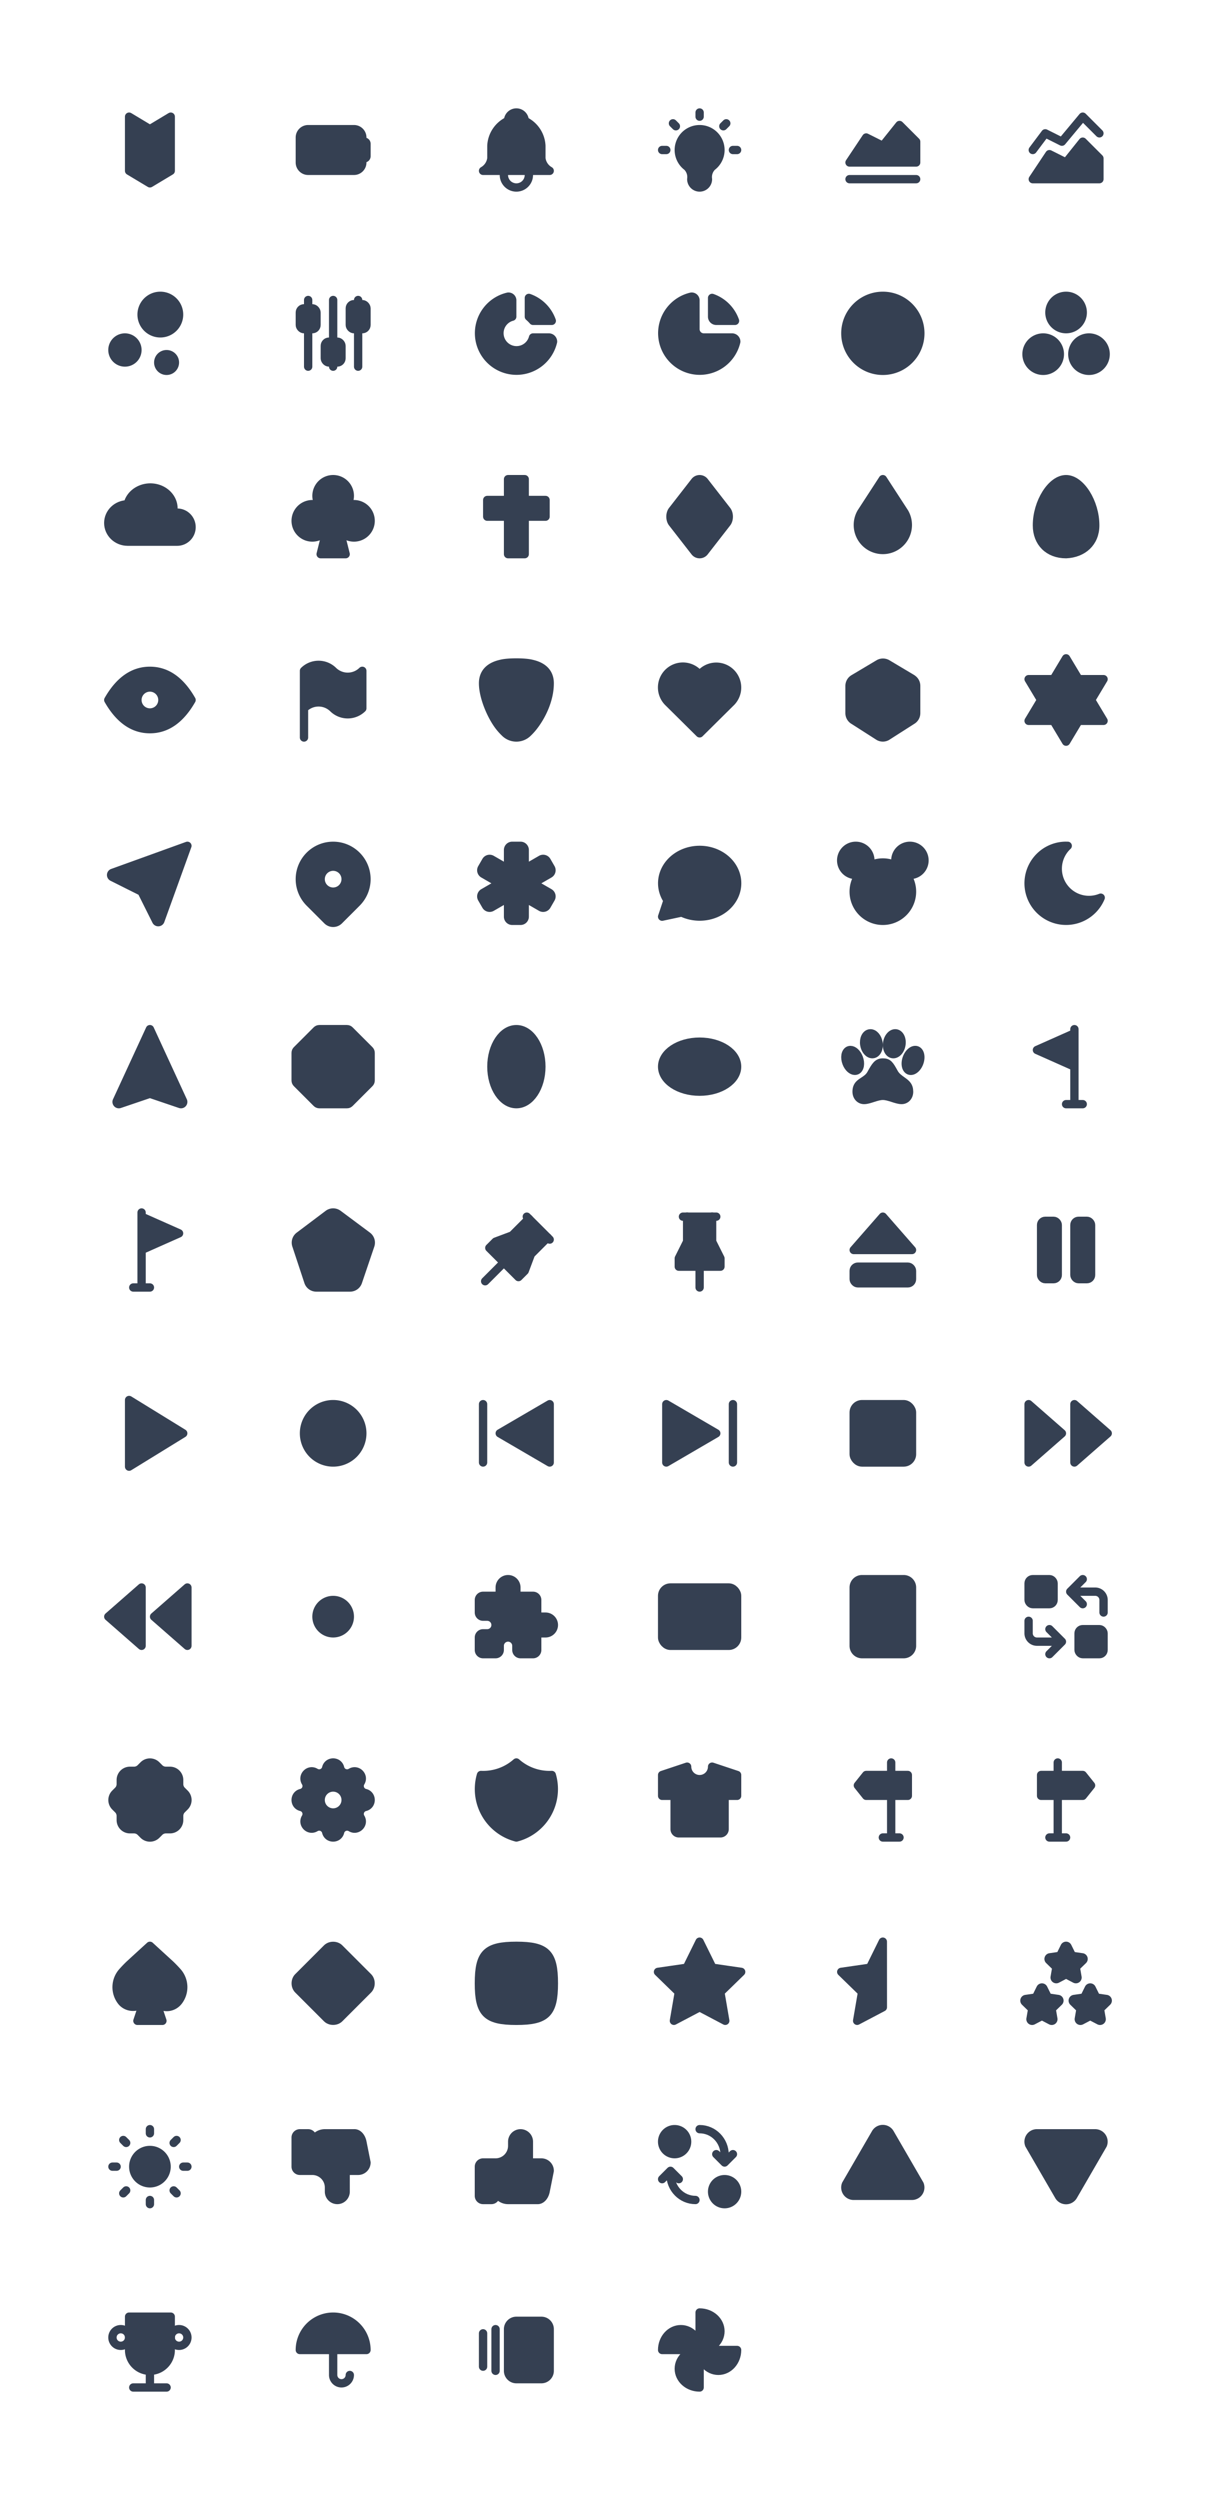 <svg xmlns="http://www.w3.org/2000/svg" xmlns:xlink="http://www.w3.org/1999/xlink" viewBox="0 0 292 600" width="292" height="600" style="color: #354052"><rect x="0" y="0" width="292" height="600" fill="#fff"></rect>
	<symbol id="badge-filled" class="icon icon-tabler icon-tabler-badge-filled" viewBox="0 0 24 24" stroke-width="2" stroke="currentColor" fill="none" stroke-linecap="round" stroke-linejoin="round"><path stroke="none" d="M0 0h24v24H0z" fill="none"/><path d="M17 17v-13l-5 3l-5 -3v13l5 3z" fill="currentColor" />
</symbol>
	<symbol id="battery-filled" class="icon icon-tabler icon-tabler-battery-filled" viewBox="0 0 24 24" stroke-width="2" stroke="currentColor" fill="none" stroke-linecap="round" stroke-linejoin="round"><path stroke="none" d="M0 0h24v24H0z" fill="none"/><path d="M6 7h11a2 2 0 0 1 2 2v.5a0.5 .5 0 0 0 .5 .5a0.5 .5 0 0 1 .5 .5v3a0.5 .5 0 0 1 -.5 .5a0.5 .5 0 0 0 -.5 .5v.5a2 2 0 0 1 -2 2h-11a2 2 0 0 1 -2 -2v-6a2 2 0 0 1 2 -2" fill="currentColor" />
</symbol>
	<symbol id="bell-filled" class="icon icon-tabler icon-tabler-bell-filled" viewBox="0 0 24 24" stroke-width="2" stroke="currentColor" fill="none" stroke-linecap="round" stroke-linejoin="round"><path stroke="none" d="M0 0h24v24H0z" fill="none"/><path d="M10 5a2 2 0 0 1 4 0a7 7 0 0 1 4 6v3a4 4 0 0 0 2 3h-16a4 4 0 0 0 2 -3v-3a7 7 0 0 1 4 -6" fill="currentColor" /><path d="M9 17v1a3 3 0 0 0 6 0v-1" />
</symbol>
	<symbol id="bulb-filled" class="icon icon-tabler icon-tabler-bulb-filled" viewBox="0 0 24 24" stroke-width="2" stroke="currentColor" fill="none" stroke-linecap="round" stroke-linejoin="round"><path stroke="none" d="M0 0h24v24H0z" fill="none"/><path d="M3 12h1m8 -9v1m8 8h1m-15.4 -6.4l.7 .7m12.1 -.7l-.7 .7m-3.405 10.7a3.5 3.5 0 0 0 -.295 2a2 2 0 1 1 -4 0a3.5 3.5 0 0 0 -.295 -2m2.295 -10a5 5 0 0 1 3 9a3.498 3.498 0 0 0 -.706 1h-4.588a3.498 3.498 0 0 0 -.706 -1a5 5 0 0 1 3 -9z" fill="currentColor" />
</symbol>
	<symbol id="chart-area-filled" class="icon icon-tabler icon-tabler-chart-area-filled" viewBox="0 0 24 24" stroke-width="2" stroke="currentColor" fill="none" stroke-linecap="round" stroke-linejoin="round"><path stroke="none" d="M0 0h24v24H0z" fill="none"/><path d="M4 19l16 0" /><polyline points="4 15 8 9 12 11 16 6 20 10 20 15 4 15" fill="currentColor" />
</symbol>
	<symbol id="chart-area-line-filled" class="icon icon-tabler icon-tabler-chart-area-line-filled" viewBox="0 0 24 24" stroke-width="2" stroke="currentColor" fill="none" stroke-linecap="round" stroke-linejoin="round"><path stroke="none" d="M0 0h24v24H0z" fill="none"/><polyline points="4 19 8 13 12 15 16 10 20 14 20 19 4 19" fill="currentColor" /><path d="M4 12l3 -4l4 2l5 -6l4 4" />
</symbol>
	<symbol id="chart-bubble-filled" class="icon icon-tabler icon-tabler-chart-bubble-filled" viewBox="0 0 24 24" stroke-width="2" stroke="currentColor" fill="none" stroke-linecap="round" stroke-linejoin="round"><path stroke="none" d="M0 0h24v24H0z" fill="none"/><path d="M6 16m-3 0a3 3 0 1 0 6 0a3 3 0 1 0 -6 0m13 3m-2 0a2 2 0 1 0 4 0a2 2 0 1 0 -4 0m.5 -11.5m-4.5 0a4.5 4.5 0 1 0 9 0a4.5 4.5 0 1 0 -9 0" fill="currentColor" />
</symbol>
	<symbol id="chart-candle-filled" class="icon icon-tabler icon-tabler-chart-candle-filled" viewBox="0 0 24 24" stroke-width="2" stroke="currentColor" fill="none" stroke-linecap="round" stroke-linejoin="round"><path stroke="none" d="M0 0h24v24H0z" fill="none"/><rect x="4" y="6" width="4" height="5" rx="1" fill="currentColor" /><path d="M6 4l0 2m0 5l0 9" /><rect x="10" y="14" width="4" height="5" rx="1" fill="currentColor" /><path d="M12 4l0 10m0 5l0 1" /><rect x="16" y="5" width="4" height="6" rx="1" fill="currentColor" /><path d="M18 4l0 1m0 6l0 9" />
</symbol>
	<symbol id="chart-donut-filled" class="icon icon-tabler icon-tabler-chart-donut-filled" viewBox="0 0 24 24" stroke-width="2" stroke="currentColor" fill="none" stroke-linecap="round" stroke-linejoin="round"><path stroke="none" d="M0 0h24v24H0z" fill="none"/><path d="M10 3.2a9 9 0 1 0 10.8 10.8a1 1 0 0 0 -1 -1h-3.8a4.1 4.1 0 1 1 -5 -5v-4a0.9 .9 0 0 0 -1 -.8" fill="currentColor" /><path d="M15 3.5a9 9 0 0 1 5.5 5.5h-4.5a9 9 0 0 0 -1 -1v-4.5" fill="currentColor" />
</symbol>
	<symbol id="chart-pie-filled" class="icon icon-tabler icon-tabler-chart-pie-filled" viewBox="0 0 24 24" stroke-width="2" stroke="currentColor" fill="none" stroke-linecap="round" stroke-linejoin="round"><path stroke="none" d="M0 0h24v24H0z" fill="none"/><path d="M10 3.2a9 9 0 1 0 10.8 10.8a1 1 0 0 0 -1 -1h-6.8a2 2 0 0 1 -2 -2v-7a0.9 .9 0 0 0 -1 -.8" fill="currentColor" /><path d="M15 3.5a9 9 0 0 1 5.5 5.5h-4.5a1 1 0 0 1 -1 -1v-4.5" fill="currentColor" />
</symbol>
	<symbol id="circle-filled" class="icon icon-tabler icon-tabler-circle-filled" viewBox="0 0 24 24" stroke-width="2" stroke="currentColor" fill="none" stroke-linecap="round" stroke-linejoin="round"><path stroke="none" d="M0 0h24v24H0z" fill="none"/><path d="M12 12m-9 0a9 9 0 1 0 18 0a9 9 0 1 0 -18 0" fill="currentColor" />
</symbol>
	<symbol id="circles-filled" class="icon icon-tabler icon-tabler-circles-filled" viewBox="0 0 24 24" stroke-width="2" stroke="currentColor" fill="none" stroke-linecap="round" stroke-linejoin="round"><path stroke="none" d="M0 0h24v24H0z" fill="none"/><path d="M12 7m-4 0a4 4 0 1 0 8 0a4 4 0 1 0 -8 0m-1.5 10m-4 0a4 4 0 1 0 8 0a4 4 0 1 0 -8 0m15 0m-4 0a4 4 0 1 0 8 0a4 4 0 1 0 -8 0" fill="currentColor" />
</symbol>
	<symbol id="cloud-filled" class="icon icon-tabler icon-tabler-cloud-filled" viewBox="0 0 24 24" stroke-width="2" stroke="currentColor" fill="none" stroke-linecap="round" stroke-linejoin="round"><path stroke="none" d="M0 0h24v24H0z" fill="none"/><path d="M6.657 18c-2.572 0 -4.657 -2.007 -4.657 -4.483c0 -2.475 2.085 -4.482 4.657 -4.482c.393 -1.762 1.794 -3.2 3.675 -3.773c1.88 -.572 3.956 -.193 5.444 1c1.488 1.19 2.162 3.007 1.77 4.769h.99c1.913 0 3.464 1.56 3.464 3.486c0 1.927 -1.551 3.487 -3.465 3.487h-11.878" fill="currentColor" />
</symbol>
	<symbol id="clubs-filled" class="icon icon-tabler icon-tabler-clubs-filled" viewBox="0 0 24 24" stroke-width="2" stroke="currentColor" fill="none" stroke-linecap="round" stroke-linejoin="round"><path stroke="none" d="M0 0h24v24H0z" fill="none"/><path d="M12 3a4 4 0 0 1 3.164 6.447a4 4 0 1 1 -1.164 6.198v1.355l1 4h-6l1 -4l0 -1.355a4 4 0 1 1 -1.164 -6.199a4 4 0 0 1 3.163 -6.446z" fill="currentColor" />
</symbol>
	<symbol id="cross-filled" class="icon icon-tabler icon-tabler-cross-filled" viewBox="0 0 24 24" stroke-width="2" stroke="currentColor" fill="none" stroke-linecap="round" stroke-linejoin="round"><path stroke="none" d="M0 0h24v24H0z" fill="none"/><path d="M10 21h4v-9h5v-4h-5v-5h-4v5h-5v4h5z" fill="currentColor" />
</symbol>
	<symbol id="diamonds-filled" class="icon icon-tabler icon-tabler-diamonds-filled" viewBox="0 0 24 24" stroke-width="2" stroke="currentColor" fill="none" stroke-linecap="round" stroke-linejoin="round"><path stroke="none" d="M0 0h24v24H0z" fill="none"/><path d="M10.831 20.413l-5.375 -6.91c-.608 -.783 -.608 -2.223 0 -3l5.375 -6.911a1.457 1.457 0 0 1 2.338 0l5.375 6.91c.608 .783 .608 2.223 0 3l-5.375 6.911a1.457 1.457 0 0 1 -2.338 0z" fill="currentColor" />
</symbol>
	<symbol id="droplet-filled" class="icon icon-tabler icon-tabler-droplet-filled" viewBox="0 0 24 24" stroke-width="2" stroke="currentColor" fill="none" stroke-linecap="round" stroke-linejoin="round"><path stroke="none" d="M0 0h24v24H0z" fill="none"/><path d="M6.8 11a6 6 0 1 0 10.396 0l-5.197 -8l-5.2 8z" fill="currentColor" />
</symbol>
	<symbol id="egg-filled" class="icon icon-tabler icon-tabler-egg-filled" viewBox="0 0 24 24" stroke-width="2" stroke="currentColor" fill="none" stroke-linecap="round" stroke-linejoin="round"><path stroke="none" d="M0 0h24v24H0z" fill="none"/><path d="M19 14.083c0 4.154 -2.966 6.74 -7 6.917c-4.2 0 -7 -2.763 -7 -6.917c0 -5.538 3.5 -11.09 7 -11.083c3.5 .007 7 5.545 7 11.083z" fill="currentColor" />
</symbol>
	<symbol id="eye-filled" class="icon icon-tabler icon-tabler-eye-filled" viewBox="0 0 24 24" stroke-width="2" stroke="currentColor" fill="none" stroke-linecap="round" stroke-linejoin="round"><path stroke="none" d="M0 0h24v24H0z" fill="none"/><path d="M22 12c-2.667 4.667 -6 7 -10 7s-7.333 -2.333 -10 -7c2.667 -4.667 6 -7 10 -7s7.333 2.333 10 7m-13 0a3 3 0 0 0 6 0a3 3 0 0 0 -6 0" fill="currentColor" />
</symbol>
	<symbol id="flag-filled" class="icon icon-tabler icon-tabler-flag-filled" viewBox="0 0 24 24" stroke-width="2" stroke="currentColor" fill="none" stroke-linecap="round" stroke-linejoin="round"><path stroke="none" d="M0 0h24v24H0z" fill="none"/><path d="M5 21v-16a5 5 0 0 1 7 0a5 5 0 0 0 7 0v9a5 5 0 0 1 -7 0a5 5 0 0 0 -7 0" fill="currentColor" />
</symbol>
	<symbol id="guitar-pick-filled" class="icon icon-tabler icon-tabler-guitar-pick-filled" viewBox="0 0 24 24" stroke-width="2" stroke="currentColor" fill="none" stroke-linecap="round" stroke-linejoin="round"><path stroke="none" d="M0 0h24v24H0z" fill="none"/><path d="M16 18.5c2 -2.5 4 -6.5 4 -10.5c0 -2.946 -2.084 -4.157 -4.204 -4.654c-.864 -.23 -2.13 -.346 -3.796 -.346c-1.667 0 -2.932 .115 -3.796 .346c-2.12 .497 -4.204 1.708 -4.204 4.654c0 3.312 2 8 4 10.5c.297 .37 .618 .731 .963 1.081l.354 .347a3.9 3.9 0 0 0 5.364 0a14.05 14.05 0 0 0 1.319 -1.428z" fill="currentColor" />
</symbol>
	<symbol id="heart-filled" class="icon icon-tabler icon-tabler-heart-filled" viewBox="0 0 24 24" stroke-width="2" stroke="currentColor" fill="none" stroke-linecap="round" stroke-linejoin="round"><path stroke="none" d="M0 0h24v24H0z" fill="none"/><path d="M19.5 12.572l-7.5 7.428l-7.5 -7.428a5 5 0 1 1 7.5 -6.566a5 5 0 1 1 7.5 6.572" fill="currentColor" />
</symbol>
	<symbol id="hexagon-filled" class="icon icon-tabler icon-tabler-hexagon-filled" viewBox="0 0 24 24" stroke-width="2" stroke="currentColor" fill="none" stroke-linecap="round" stroke-linejoin="round"><path stroke="none" d="M0 0h24v24H0z" fill="none"/><path d="M19 6.873a2 2 0 0 1 1 1.747v6.536a2 2 0 0 1 -1.029 1.748l-6 3.833a2 2 0 0 1 -1.942 0l-6 -3.833a2 2 0 0 1 -1.029 -1.747v-6.537a2 2 0 0 1 1.029 -1.748l6 -3.572a2.056 2.056 0 0 1 2 0l6 3.573h-.029z" fill="currentColor" />
</symbol>
	<symbol id="jewish-star-filled" class="icon icon-tabler icon-tabler-jewish-star-filled" viewBox="0 0 24 24" stroke-width="2" stroke="currentColor" fill="none" stroke-linecap="round" stroke-linejoin="round"><path stroke="none" d="M0 0h24v24H0z" fill="none"/><path d="M12 2l3 5h6l-3 5l3 5h-6l-3 5l-3 -5h-6l3 -5l-3 -5h6z" fill="currentColor" />
</symbol>
	<symbol id="location-filled" class="icon icon-tabler icon-tabler-location-filled" viewBox="0 0 24 24" stroke-width="2" stroke="currentColor" fill="none" stroke-linecap="round" stroke-linejoin="round"><path stroke="none" d="M0 0h24v24H0z" fill="none"/><path d="M21 3l-6.5 18a0.55 .55 0 0 1 -1 0l-3.5 -7l-7 -3.5a0.55 .55 0 0 1 0 -1l18 -6.5" fill="currentColor" />
</symbol>
	<symbol id="map-pin-filled" class="icon icon-tabler icon-tabler-map-pin-filled" viewBox="0 0 24 24" stroke-width="2" stroke="currentColor" fill="none" stroke-linecap="round" stroke-linejoin="round"><path stroke="none" d="M0 0h24v24H0z" fill="none"/><path d="M17.657 16.657l-4.243 4.243a2 2 0 0 1 -2.827 0l-4.244 -4.243a8 8 0 1 1 11.314 0m-8.657 -5.657a3 3 0 0 0 6 0a3 3 0 0 0 -6 0" fill="currentColor" />
</symbol>
	<symbol id="medical-cross-filled" class="icon icon-tabler icon-tabler-medical-cross-filled" viewBox="0 0 24 24" stroke-width="2" stroke="currentColor" fill="none" stroke-linecap="round" stroke-linejoin="round"><path stroke="none" d="M0 0h24v24H0z" fill="none"/><path d="M13 3a1 1 0 0 1 1 1v4.535l3.928 -2.267a1 1 0 0 1 1.366 .366l1 1.732a1 1 0 0 1 -.366 1.366l-3.927 2.268l3.927 2.269a1 1 0 0 1 .366 1.366l-1 1.732a1 1 0 0 1 -1.366 .366l-3.928 -2.269v4.536a1 1 0 0 1 -1 1h-2a1 1 0 0 1 -1 -1v-4.536l-3.928 2.268a1 1 0 0 1 -1.366 -.366l-1 -1.732a1 1 0 0 1 .366 -1.366l3.927 -2.268l-3.927 -2.268a1 1 0 0 1 -.366 -1.366l1 -1.732a1 1 0 0 1 1.366 -.366l3.928 2.267v-4.535a1 1 0 0 1 1 -1h2z" fill="currentColor" />
</symbol>
	<symbol id="message-circle-2-filled" class="icon icon-tabler icon-tabler-message-circle-2-filled" viewBox="0 0 24 24" stroke-width="2" stroke="currentColor" fill="none" stroke-linecap="round" stroke-linejoin="round"><path stroke="none" d="M0 0h24v24H0z" fill="none"/><path d="M3 20l1.3 -3.9a9 8 0 1 1 3.4 2.9l-4.7 1" fill="currentColor" />
</symbol>
	<symbol id="mickey-filled" class="icon icon-tabler icon-tabler-mickey-filled" viewBox="0 0 24 24" stroke-width="2" stroke="currentColor" fill="none" stroke-linecap="round" stroke-linejoin="round"><path stroke="none" d="M0 0h24v24H0z" fill="none"/><path d="M5.5 3a3.5 3.5 0 0 1 3.25 4.8a7.017 7.017 0 0 0 -2.424 2.1a3.5 3.5 0 1 1 -.826 -6.9zm13 0a3.5 3.5 0 1 1 -.826 6.902a7.013 7.013 0 0 0 -2.424 -2.103a3.5 3.5 0 0 1 3.25 -4.799zm-6.5 11m-7 0a7 7 0 1 0 14 0a7 7 0 1 0 -14 0" fill="currentColor" />
</symbol>
	<symbol id="moon-filled" class="icon icon-tabler icon-tabler-moon-filled" viewBox="0 0 24 24" stroke-width="2" stroke="currentColor" fill="none" stroke-linecap="round" stroke-linejoin="round"><path stroke="none" d="M0 0h24v24H0z" fill="none"/><path d="M12 3c.132 0 .263 0 .393 0a7.5 7.5 0 0 0 7.92 12.446a9 9 0 1 1 -8.313 -12.454z" fill="currentColor" />
</symbol>
	<symbol id="navigation-filled" class="icon icon-tabler icon-tabler-navigation-filled" viewBox="0 0 24 24" stroke-width="2" stroke="currentColor" fill="none" stroke-linecap="round" stroke-linejoin="round"><path stroke="none" d="M0 0h24v24H0z" fill="none"/><path d="M12 18.5l7.265 2.463a0.535 .535 0 0 0 .57 -.116a0.548 .548 0 0 0 .134 -.572l-7.969 -17.275l-7.97 17.275a0.547 .547 0 0 0 .135 .572a0.535 .535 0 0 0 .57 .116l7.265 -2.463" fill="currentColor" />
</symbol>
	<symbol id="octagon-filled" class="icon icon-tabler icon-tabler-octagon-filled" viewBox="0 0 24 24" stroke-width="2" stroke="currentColor" fill="none" stroke-linecap="round" stroke-linejoin="round"><path stroke="none" d="M0 0h24v24H0z" fill="none"/><path d="M8.7 3h6.6c.3 0 .5 .1 .7 .3l4.7 4.7c.2 .2 .3 .4 .3 .7v6.6c0 .3 -.1 .5 -.3 .7l-4.7 4.7c-.2 .2 -.4 .3 -.7 .3h-6.6c-.3 0 -.5 -.1 -.7 -.3l-4.7 -4.7c-.2 -.2 -.3 -.4 -.3 -.7v-6.6c0 -.3 .1 -.5 .3 -.7l4.7 -4.7c.2 -.2 .4 -.3 .7 -.3z" fill="currentColor" />
</symbol>
	<symbol id="oval-filled" class="icon icon-tabler icon-tabler-oval-filled" viewBox="0 0 24 24" stroke-width="2" stroke="currentColor" fill="none" stroke-linecap="round" stroke-linejoin="round"><path stroke="none" d="M0 0h24v24H0z" fill="none"/><ellipse cx="12" cy="12" rx="6" ry="9" fill="currentColor" />
</symbol>
	<symbol id="oval-vertical-filled" class="icon icon-tabler icon-tabler-oval-vertical-filled" viewBox="0 0 24 24" stroke-width="2" stroke="currentColor" fill="none" stroke-linecap="round" stroke-linejoin="round"><path stroke="none" d="M0 0h24v24H0z" fill="none"/><path d="M3 12c0 -3.314 4.03 -6 9 -6s9 2.686 9 6s-4.03 6 -9 6s-9 -2.686 -9 -6z" fill="currentColor" />
</symbol>
	<symbol id="paw-filled" class="icon icon-tabler icon-tabler-paw-filled" viewBox="0 0 24 24" stroke-width="2" stroke="currentColor" fill="none" stroke-linecap="round" stroke-linejoin="round"><path stroke="none" d="M0 0h24v24H0z" fill="none"/><path d="M14.7 13.5c-1.1 -2 -1.441 -2.5 -2.7 -2.5c-1.259 0 -1.736 .755 -2.836 2.747c-.942 1.703 -2.846 1.845 -3.321 3.291c-.097 .265 -.145 .677 -.143 .962c0 1.176 .787 2 1.8 2c1.259 0 3 -1 4.5 -1s3.241 1 4.5 1c1.013 0 1.8 -.823 1.8 -2c0 -.285 -.049 -.697 -.146 -.962c-.475 -1.451 -2.512 -1.835 -3.454 -3.538z" fill="currentColor" /><path d="M20.188 8.082a1.039 1.039 0 0 0 -.406 -.082h-.015c-.735 .012 -1.56 .75 -1.993 1.866c-.519 1.335 -.28 2.7 .538 3.052c.129 .055 .267 .082 .406 .082c.739 0 1.575 -.742 2.011 -1.866c.516 -1.335 .273 -2.7 -.54 -3.052z" fill="currentColor" /><path d="M9.474 9c.055 0 .109 0 .163 -.011c.944 -.128 1.533 -1.346 1.32 -2.722c-.203 -1.297 -1.047 -2.267 -1.932 -2.267c-.055 0 -.109 0 -.163 .011c-.944 .128 -1.533 1.346 -1.32 2.722c.204 1.293 1.048 2.267 1.933 2.267z" fill="currentColor" /><path d="M16.456 6.733c.214 -1.376 -.375 -2.594 -1.32 -2.722a1.164 1.164 0 0 0 -.162 -.011c-.885 0 -1.728 .97 -1.93 2.267c-.214 1.376 .375 2.594 1.32 2.722c.054 .007 .108 .011 .162 .011c.885 0 1.73 -.974 1.93 -2.267z" fill="currentColor" /><path d="M5.69 12.918c.816 -.352 1.054 -1.719 .536 -3.052c-.436 -1.124 -1.271 -1.866 -2.009 -1.866c-.14 0 -.277 .027 -.407 .082c-.816 .352 -1.054 1.719 -.536 3.052c.436 1.124 1.271 1.866 2.009 1.866c.14 0 .277 -.027 .407 -.082z" fill="currentColor" />
</symbol>
	<symbol id="pennant-2-filled" class="icon icon-tabler icon-tabler-pennant-2-filled" viewBox="0 0 24 24" stroke-width="2" stroke="currentColor" fill="none" stroke-linecap="round" stroke-linejoin="round"><path stroke="none" d="M0 0h24v24H0z" fill="none"/><path d="M16 21h-4m2 0v-18m0 1l-9 4l9 4" fill="currentColor" />
</symbol>
	<symbol id="pennant-filled" class="icon icon-tabler icon-tabler-pennant-filled" viewBox="0 0 24 24" stroke-width="2" stroke="currentColor" fill="none" stroke-linecap="round" stroke-linejoin="round"><path stroke="none" d="M0 0h24v24H0z" fill="none"/><path d="M8 21l4 0m-2 0l0 -18m0 1l9 4l-9 4" fill="currentColor" />
</symbol>
	<symbol id="pentagon-filled" class="icon icon-tabler icon-tabler-pentagon-filled" viewBox="0 0 24 24" stroke-width="2" stroke="currentColor" fill="none" stroke-linecap="round" stroke-linejoin="round"><path stroke="none" d="M0 0h24v24H0z" fill="none"/><path d="M13.2 3.394l7.033 5.237a2 2 0 0 1 .7 2.247l-2.973 8.764a2 2 0 0 1 -1.894 1.358h-8.12a2 2 0 0 1 -1.9 -1.373l-2.896 -8.765a2 2 0 0 1 .696 -2.225l6.958 -5.237a2 2 0 0 1 2.397 0h0z" fill="currentColor" />
</symbol>
	<symbol id="pin-filled" class="icon icon-tabler icon-tabler-pin-filled" viewBox="0 0 24 24" stroke-width="2" stroke="currentColor" fill="none" stroke-linecap="round" stroke-linejoin="round"><path stroke="none" d="M0 0h24v24H0z" fill="none"/><path d="M15 4.5l-4 4l-4 1.5l-1.5 1.5l7 7l1.5 -1.5l1.5 -4l4 -4" fill="currentColor" /><path d="M9 15l-4.5 4.5m10 -15.5l5.5 5.5" />
</symbol>
	<symbol id="pinned-filled" class="icon icon-tabler icon-tabler-pinned-filled" viewBox="0 0 24 24" stroke-width="2" stroke="currentColor" fill="none" stroke-linecap="round" stroke-linejoin="round"><path stroke="none" d="M0 0h24v24H0z" fill="none"/><path d="M9 4v6l-2 4v2h10v-2l-2 -4v-6" fill="currentColor" /><path d="M12 16l0 5m-4 -17l8 0" />
</symbol>
	<symbol id="player-eject-filled" class="icon icon-tabler icon-tabler-player-eject-filled" viewBox="0 0 24 24" stroke-width="2" stroke="currentColor" fill="none" stroke-linecap="round" stroke-linejoin="round"><path stroke="none" d="M0 0h24v24H0z" fill="none"/><path d="M5 12h14l-7 -8z" fill="currentColor" /><rect x="5" y="16" width="14" height="4" rx="1" fill="currentColor" />
</symbol>
	<symbol id="player-pause-filled" class="icon icon-tabler icon-tabler-player-pause-filled" viewBox="0 0 24 24" stroke-width="2" stroke="currentColor" fill="none" stroke-linecap="round" stroke-linejoin="round"><path stroke="none" d="M0 0h24v24H0z" fill="none"/><rect x="6" y="5" width="4" height="14" rx="1" fill="currentColor" /><rect x="14" y="5" width="4" height="14" rx="1" fill="currentColor" />
</symbol>
	<symbol id="player-play-filled" class="icon icon-tabler icon-tabler-player-play-filled" viewBox="0 0 24 24" stroke-width="2" stroke="currentColor" fill="none" stroke-linecap="round" stroke-linejoin="round"><path stroke="none" d="M0 0h24v24H0z" fill="none"/><path d="M7 4v16l13 -8z" fill="currentColor" />
</symbol>
	<symbol id="player-record-filled" class="icon icon-tabler icon-tabler-player-record-filled" viewBox="0 0 24 24" stroke-width="2" stroke="currentColor" fill="none" stroke-linecap="round" stroke-linejoin="round"><path stroke="none" d="M0 0h24v24H0z" fill="none"/><path d="M12 12m-7 0a7 7 0 1 0 14 0a7 7 0 1 0 -14 0" fill="currentColor" />
</symbol>
	<symbol id="player-skip-back-filled" class="icon icon-tabler icon-tabler-player-skip-back-filled" viewBox="0 0 24 24" stroke-width="2" stroke="currentColor" fill="none" stroke-linecap="round" stroke-linejoin="round"><path stroke="none" d="M0 0h24v24H0z" fill="none"/><path d="M20 5v14l-12 -7z" fill="currentColor" /><path d="M4 5l0 14" />
</symbol>
	<symbol id="player-skip-forward-filled" class="icon icon-tabler icon-tabler-player-skip-forward-filled" viewBox="0 0 24 24" stroke-width="2" stroke="currentColor" fill="none" stroke-linecap="round" stroke-linejoin="round"><path stroke="none" d="M0 0h24v24H0z" fill="none"/><path d="M4 5v14l12 -7z" fill="currentColor" /><path d="M20 5l0 14" />
</symbol>
	<symbol id="player-stop-filled" class="icon icon-tabler icon-tabler-player-stop-filled" viewBox="0 0 24 24" stroke-width="2" stroke="currentColor" fill="none" stroke-linecap="round" stroke-linejoin="round"><path stroke="none" d="M0 0h24v24H0z" fill="none"/><rect x="5" y="5" width="14" height="14" rx="2" fill="currentColor" />
</symbol>
	<symbol id="player-track-next-filled" class="icon icon-tabler icon-tabler-player-track-next-filled" viewBox="0 0 24 24" stroke-width="2" stroke="currentColor" fill="none" stroke-linecap="round" stroke-linejoin="round"><path stroke="none" d="M0 0h24v24H0z" fill="none"/><path d="M3 5v14l8 -7z" fill="currentColor" /><path d="M14 5v14l8 -7z" fill="currentColor" />
</symbol>
	<symbol id="player-track-prev-filled" class="icon icon-tabler icon-tabler-player-track-prev-filled" viewBox="0 0 24 24" stroke-width="2" stroke="currentColor" fill="none" stroke-linecap="round" stroke-linejoin="round"><path stroke="none" d="M0 0h24v24H0z" fill="none"/><path d="M21 5v14l-8 -7z" fill="currentColor" /><path d="M10 5v14l-8 -7z" fill="currentColor" />
</symbol>
	<symbol id="point-filled" class="icon icon-tabler icon-tabler-point-filled" viewBox="0 0 24 24" stroke-width="2" stroke="currentColor" fill="none" stroke-linecap="round" stroke-linejoin="round"><path stroke="none" d="M0 0h24v24H0z" fill="none"/><path d="M12 12m-4 0a4 4 0 1 0 8 0a4 4 0 1 0 -8 0" fill="currentColor" />
</symbol>
	<symbol id="puzzle-filled" class="icon icon-tabler icon-tabler-puzzle-filled" viewBox="0 0 24 24" stroke-width="2" stroke="currentColor" fill="none" stroke-linecap="round" stroke-linejoin="round"><path stroke="none" d="M0 0h24v24H0z" fill="none"/><path d="M4 7h3a1 1 0 0 0 1 -1v-1a2 2 0 1 1 4 0v1a1 1 0 0 0 1 1h3a1 1 0 0 1 1 1v3a1 1 0 0 0 1 1h1a2 2 0 1 1 0 4h-1a1 1 0 0 0 -1 1v3a1 1 0 0 1 -1 1h-3a1 1 0 0 1 -1 -1v-1a2 2 0 1 0 -4 0v1a1 1 0 0 1 -1 1h-3a1 1 0 0 1 -1 -1v-3a1 1 0 0 1 1 -1h1a2 2 0 1 0 0 -4h-1a1 1 0 0 1 -1 -1v-3a1 1 0 0 1 1 -1" fill="currentColor" />
</symbol>
	<symbol id="rectangle-filled" class="icon icon-tabler icon-tabler-rectangle-filled" viewBox="0 0 24 24" stroke-width="2" stroke="currentColor" fill="none" stroke-linecap="round" stroke-linejoin="round"><path stroke="none" d="M0 0h24v24H0z" fill="none"/><rect x="3" y="5" width="18" height="14" rx="2" fill="currentColor" />
</symbol>
	<symbol id="rectangle-vertical-filled" class="icon icon-tabler icon-tabler-rectangle-vertical-filled" viewBox="0 0 24 24" stroke-width="2" stroke="currentColor" fill="none" stroke-linecap="round" stroke-linejoin="round"><path stroke="none" d="M0 0h24v24H0z" fill="none"/><path d="M5 3m0 2a2 2 0 0 1 2 -2h10a2 2 0 0 1 2 2v14a2 2 0 0 1 -2 2h-10a2 2 0 0 1 -2 -2z" fill="currentColor" />
</symbol>
	<symbol id="replace-filled" class="icon icon-tabler icon-tabler-replace-filled" viewBox="0 0 24 24" stroke-width="2" stroke="currentColor" fill="none" stroke-linecap="round" stroke-linejoin="round"><path stroke="none" d="M0 0h24v24H0z" fill="none"/><rect x="3" y="3" width="6" height="6" rx="1" fill="currentColor" /><rect x="15" y="15" width="6" height="6" rx="1" fill="currentColor" /><path d="M21 11v-3a2 2 0 0 0 -2 -2h-6l3 3m0 -6l-3 3m-10 7v3a2 2 0 0 0 2 2h6l-3 -3m0 6l3 -3" />
</symbol>
	<symbol id="rosette-filled" class="icon icon-tabler icon-tabler-rosette-filled" viewBox="0 0 24 24" stroke-width="2" stroke="currentColor" fill="none" stroke-linecap="round" stroke-linejoin="round"><path stroke="none" d="M0 0h24v24H0z" fill="none"/><path d="M5 7.2a2.2 2.2 0 0 1 2.2 -2.2h1a2.2 2.2 0 0 0 1.55 -.64l.7 -.7a2.2 2.2 0 0 1 3.12 0l.7 .7c.412 .41 .97 .64 1.55 .64h1a2.2 2.2 0 0 1 2.2 2.2v1c0 .58 .23 1.138 .64 1.55l.7 .7a2.2 2.2 0 0 1 0 3.12l-.7 .7a2.2 2.2 0 0 0 -.64 1.55v1a2.2 2.2 0 0 1 -2.2 2.2h-1a2.2 2.2 0 0 0 -1.55 .64l-.7 .7a2.2 2.2 0 0 1 -3.12 0l-.7 -.7a2.2 2.2 0 0 0 -1.55 -.64h-1a2.2 2.2 0 0 1 -2.2 -2.2v-1a2.2 2.2 0 0 0 -.64 -1.55l-.7 -.7a2.2 2.2 0 0 1 0 -3.12l.7 -.7a2.2 2.2 0 0 0 .64 -1.55v-1" fill="currentColor" />
</symbol>
	<symbol id="settings-filled" class="icon icon-tabler icon-tabler-settings-filled" viewBox="0 0 24 24" stroke-width="2" stroke="currentColor" fill="none" stroke-linecap="round" stroke-linejoin="round"><path stroke="none" d="M0 0h24v24H0z" fill="none"/><path d="M13.675 4.317a1.724 1.724 0 0 0 2.573 1.066c1.543 -.94 3.31 .826 2.37 2.37a1.724 1.724 0 0 0 1.065 2.572c1.756 .426 1.756 2.924 0 3.35a1.724 1.724 0 0 0 -1.066 2.573c.94 1.543 -.826 3.31 -2.37 2.37a1.724 1.724 0 0 0 -2.572 1.065c-.426 1.756 -2.924 1.756 -3.35 0a1.724 1.724 0 0 0 -2.573 -1.066c-1.543 .94 -3.31 -.826 -2.37 -2.37a1.724 1.724 0 0 0 -1.065 -2.572c-1.756 -.426 -1.756 -2.924 0 -3.35a1.724 1.724 0 0 0 1.066 -2.573c-.94 -1.543 .826 -3.31 2.37 -2.37c1 .608 2.296 .07 2.572 -1.065c.426 -1.756 2.924 -1.756 3.35 0m-4.675 7.683a3 3 0 0 0 6 0a3 3 0 0 0 -6 0" fill="currentColor" />
</symbol>
	<symbol id="shield-filled" class="icon icon-tabler icon-tabler-shield-filled" viewBox="0 0 24 24" stroke-width="2" stroke="currentColor" fill="none" stroke-linecap="round" stroke-linejoin="round"><path stroke="none" d="M0 0h24v24H0z" fill="none"/><path d="M12 3a12 12 0 0 0 8.5 3a12 12 0 0 1 -8.5 15a12 12 0 0 1 -8.5 -15a12 12 0 0 0 8.5 -3" fill="currentColor" />
</symbol>
	<symbol id="shirt-filled" class="icon icon-tabler icon-tabler-shirt-filled" viewBox="0 0 24 24" stroke-width="2" stroke="currentColor" fill="none" stroke-linecap="round" stroke-linejoin="round"><path stroke="none" d="M0 0h24v24H0z" fill="none"/><path d="M15 4l6 2v5h-3v8a1 1 0 0 1 -1 1h-10a1 1 0 0 1 -1 -1v-8h-3v-5l6 -2a3 3 0 0 0 6 0" fill="currentColor" />
</symbol>
	<symbol id="sign-left-filled" class="icon icon-tabler icon-tabler-sign-left-filled" viewBox="0 0 24 24" stroke-width="2" stroke="currentColor" fill="none" stroke-linecap="round" stroke-linejoin="round"><path stroke="none" d="M0 0h24v24H0z" fill="none"/><path d="M16 21h-4m2 0v-10m0 -5v-3m4 3h-10l-2 2.5l2 2.5h10z" fill="currentColor" />
</symbol>
	<symbol id="sign-right-filled" class="icon icon-tabler icon-tabler-sign-right-filled" viewBox="0 0 24 24" stroke-width="2" stroke="currentColor" fill="none" stroke-linecap="round" stroke-linejoin="round"><path stroke="none" d="M0 0h24v24H0z" fill="none"/><path d="M8 21h4m-2 0v-10m0 -5v-3m-4 3h10l2 2.5l-2 2.5h-10z" fill="currentColor" />
</symbol>
	<symbol id="spade-filled" class="icon icon-tabler icon-tabler-spade-filled" viewBox="0 0 24 24" stroke-width="2" stroke="currentColor" fill="none" stroke-linecap="round" stroke-linejoin="round"><path stroke="none" d="M0 0h24v24H0z" fill="none"/><path d="M12 3l4.919 4.5c.61 .587 1.177 1.177 1.703 1.771a5.527 5.527 0 0 1 .264 6.979c-1.18 1.56 -3.338 1.92 -4.886 .75v1l1 3h-6l1 -3v-1c-1.54 1.07 -3.735 .772 -4.886 -.75a5.527 5.527 0 0 1 .264 -6.979a30.883 30.883 0 0 1 1.703 -1.771a1394.07 1394.07 0 0 1 4.919 -4.5z" fill="currentColor" />
</symbol>
	<symbol id="square-rotated-filled" class="icon icon-tabler icon-tabler-square-rotated-filled" viewBox="0 0 24 24" stroke-width="2" stroke="currentColor" fill="none" stroke-linecap="round" stroke-linejoin="round"><path stroke="none" d="M0 0h24v24H0z" fill="none"/><path d="M10.5 20.4l-6.9 -6.9c-.781 -.781 -.781 -2.219 0 -3l6.9 -6.9c.781 -.781 2.219 -.781 3 0l6.9 6.9c.781 .781 .781 2.219 0 3l-6.9 6.9c-.781 .781 -2.219 .781 -3 0z" fill="currentColor" />
</symbol>
	<symbol id="square-rounded-filled" class="icon icon-tabler icon-tabler-square-rounded-filled" viewBox="0 0 24 24" stroke-width="2" stroke="currentColor" fill="none" stroke-linecap="round" stroke-linejoin="round"><path stroke="none" d="M0 0h24v24H0z" fill="none"/><path d="M12 3c7.2 0 9 1.8 9 9s-1.8 9 -9 9s-9 -1.8 -9 -9s1.8 -9 9 -9z" fill="currentColor" />
</symbol>
	<symbol id="star-filled" class="icon icon-tabler icon-tabler-star-filled" viewBox="0 0 24 24" stroke-width="2" stroke="currentColor" fill="none" stroke-linecap="round" stroke-linejoin="round"><path stroke="none" d="M0 0h24v24H0z" fill="none"/><path d="M12 17.75l-6.172 3.245l1.179 -6.873l-5 -4.867l6.9 -1l3.086 -6.253l3.086 6.253l6.9 1l-5 4.867l1.179 6.873z" fill="currentColor" />
</symbol>
	<symbol id="star-half-filled" class="icon icon-tabler icon-tabler-star-half-filled" viewBox="0 0 24 24" stroke-width="2" stroke="currentColor" fill="none" stroke-linecap="round" stroke-linejoin="round"><path stroke="none" d="M0 0h24v24H0z" fill="none"/><path d="M12 17.75l-6.172 3.245l1.179 -6.873l-5 -4.867l6.9 -1l3.086 -6.253z" fill="currentColor" />
</symbol>
	<symbol id="stars-filled" class="icon icon-tabler icon-tabler-stars-filled" viewBox="0 0 24 24" stroke-width="2" stroke="currentColor" fill="none" stroke-linecap="round" stroke-linejoin="round"><path stroke="none" d="M0 0h24v24H0z" fill="none"/><path d="M17.8 19.817l-2.172 1.138a0.392 .392 0 0 1 -.568 -.41l.415 -2.411l-1.757 -1.707a0.389 .389 0 0 1 .217 -.665l2.428 -.352l1.086 -2.193a0.392 .392 0 0 1 .702 0l1.086 2.193l2.428 .352a0.39 .39 0 0 1 .217 .665l-1.757 1.707l.414 2.41a0.39 .39 0 0 1 -.567 .411l-2.172 -1.138zm-11.6 0l-2.172 1.138a0.392 .392 0 0 1 -.568 -.41l.415 -2.411l-1.757 -1.707a0.389 .389 0 0 1 .217 -.665l2.428 -.352l1.086 -2.193a0.392 .392 0 0 1 .702 0l1.086 2.193l2.428 .352a0.39 .39 0 0 1 .217 .665l-1.757 1.707l.414 2.41a0.39 .39 0 0 1 -.567 .411l-2.172 -1.138zm5.8 -10l-2.172 1.138a0.392 .392 0 0 1 -.568 -.41l.415 -2.411l-1.757 -1.707a0.389 .389 0 0 1 .217 -.665l2.428 -.352l1.086 -2.193a0.392 .392 0 0 1 .702 0l1.086 2.193l2.428 .352a0.39 .39 0 0 1 .217 .665l-1.757 1.707l.414 2.41a0.39 .39 0 0 1 -.567 .411l-2.172 -1.138z" fill="currentColor" />
</symbol>
	<symbol id="sun-filled" class="icon icon-tabler icon-tabler-sun-filled" viewBox="0 0 24 24" stroke-width="2" stroke="currentColor" fill="none" stroke-linecap="round" stroke-linejoin="round"><path stroke="none" d="M0 0h24v24H0z" fill="none"/><path d="M3 12h1m8 -9v1m8 8h1m-9 8v1m-6.4 -15.4l.7 .7m12.1 -.7l-.7 .7m0 11.4l.7 .7m-12.1 -.7l-.7 .7" /><path d="M12 12m-4 0a4 4 0 1 0 8 0a4 4 0 1 0 -8 0" fill="currentColor" />
</symbol>
	<symbol id="thumb-down-filled" class="icon icon-tabler icon-tabler-thumb-down-filled" viewBox="0 0 24 24" stroke-width="2" stroke="currentColor" fill="none" stroke-linecap="round" stroke-linejoin="round"><path stroke="none" d="M0 0h24v24H0z" fill="none"/><path d="M7 13v-8a1 1 0 0 0 -1 -1h-2a1 1 0 0 0 -1 1v7a1 1 0 0 0 1 1h3a4 4 0 0 1 4 4v1a2 2 0 0 0 4 0v-5h3a2 2 0 0 0 2 -2l-1 -5a2 3 0 0 0 -2 -2h-7a3 3 0 0 0 -3 3" fill="currentColor" />
</symbol>
	<symbol id="thumb-up-filled" class="icon icon-tabler icon-tabler-thumb-up-filled" viewBox="0 0 24 24" stroke-width="2" stroke="currentColor" fill="none" stroke-linecap="round" stroke-linejoin="round"><path stroke="none" d="M0 0h24v24H0z" fill="none"/><path d="M7 11v8a1 1 0 0 1 -1 1h-2a1 1 0 0 1 -1 -1v-7a1 1 0 0 1 1 -1h3a4 4 0 0 0 4 -4v-1a2 2 0 0 1 4 0v5h3a2 2 0 0 1 2 2l-1 5a2 3 0 0 1 -2 2h-7a3 3 0 0 1 -3 -3" fill="currentColor" />
</symbol>
	<symbol id="transform-filled" class="icon icon-tabler icon-tabler-transform-filled" viewBox="0 0 24 24" stroke-width="2" stroke="currentColor" fill="none" stroke-linecap="round" stroke-linejoin="round"><path stroke="none" d="M0 0h24v24H0z" fill="none"/><path d="M5 13v.875c0 3.383 2.686 6.125 6 6.125m-5 -14m12 12m-2 -9l2 2l2 -2m-2 1v-.875c0 -3.383 -2.686 -6.125 -6 -6.125m-9 12l2 -2l2 2" /><path d="M3 6a3 3 0 1 0 6 0a3 3 0 1 0 -6 0m12 12a3 3 0 1 0 6 0a3 3 0 1 0 -6 0" fill="currentColor" />
</symbol>
	<symbol id="triangle-filled" class="icon icon-tabler icon-tabler-triangle-filled" viewBox="0 0 24 24" stroke-width="2" stroke="currentColor" fill="none" stroke-linecap="round" stroke-linejoin="round"><path stroke="none" d="M0 0h24v24H0z" fill="none"/><path d="M5 19h14a2 2 0 0 0 1.84 -2.75l-7.1 -12.25a2 2 0 0 0 -3.5 0l-7.1 12.25a2 2 0 0 0 1.75 2.75" fill="currentColor" />
</symbol>
	<symbol id="triangle-inverted-filled" class="icon icon-tabler icon-tabler-triangle-inverted-filled" viewBox="0 0 24 24" stroke-width="2" stroke="currentColor" fill="none" stroke-linecap="round" stroke-linejoin="round"><path stroke="none" d="M0 0h24v24H0z" fill="none"/><path d="M5 4h14a2 2 0 0 1 1.84 2.75l-7.1 12.25a2 2 0 0 1 -3.5 0l-7.1 -12.25a2 2 0 0 1 1.75 -2.75" fill="currentColor" />
</symbol>
	<symbol id="trophy-filled" class="icon icon-tabler icon-tabler-trophy-filled" viewBox="0 0 24 24" stroke-width="2" stroke="currentColor" fill="none" stroke-linecap="round" stroke-linejoin="round"><path stroke="none" d="M0 0h24v24H0z" fill="none"/><path d="M8 21l8 0m-4 -4l0 4m-5 -17l10 0v8a5 5 0 0 1 -10 0v-8" fill="currentColor" /><path d="M5 9m-2 0a2 2 0 1 0 4 0a2 2 0 1 0 -4 0m16 0m-2 0a2 2 0 1 0 4 0a2 2 0 1 0 -4 0" />
</symbol>
	<symbol id="umbrella-filled" class="icon icon-tabler icon-tabler-umbrella-filled" viewBox="0 0 24 24" stroke-width="2" stroke="currentColor" fill="none" stroke-linecap="round" stroke-linejoin="round"><path stroke="none" d="M0 0h24v24H0z" fill="none"/><path d="M4 12a8 8 0 0 1 16 0z" fill="currentColor" /><path d="M12 12v6a2 2 0 0 0 4 0" />
</symbol>
	<symbol id="versions-filled" class="icon icon-tabler icon-tabler-versions-filled" viewBox="0 0 24 24" stroke-width="2" stroke="currentColor" fill="none" stroke-linecap="round" stroke-linejoin="round"><path stroke="none" d="M0 0h24v24H0z" fill="none"/><path d="M10 5m0 2a2 2 0 0 1 2 -2h6a2 2 0 0 1 2 2v10a2 2 0 0 1 -2 2h-6a2 2 0 0 1 -2 -2z" fill="currentColor" /><path d="M7 7l0 10m-3 -9l0 8" />
</symbol>
	<symbol id="windmill-filled" class="icon icon-tabler icon-tabler-windmill-filled" viewBox="0 0 24 24" stroke-width="2" stroke="currentColor" fill="none" stroke-linecap="round" stroke-linejoin="round"><path stroke="none" d="M0 0h24v24H0z" fill="none"/><path d="M12 12c2.76 0 5 -2.01 5 -4.5s-2.24 -4.5 -5 -4.5v9zc0 2.76 2.01 5 4.5 5s4.5 -2.24 4.5 -5h-9zc-2.76 0 -5 2.01 -5 4.5s2.24 4.5 5 4.5v-9zc0 -2.76 -2.01 -5 -4.5 -5s-4.5 2.24 -4.5 5h9z" fill="currentColor" />
</symbol>

	<use xlink:href="#badge-filled" x="24" y="24" width="24" height="24" />
	<use xlink:href="#battery-filled" x="68" y="24" width="24" height="24" />
	<use xlink:href="#bell-filled" x="112" y="24" width="24" height="24" />
	<use xlink:href="#bulb-filled" x="156" y="24" width="24" height="24" />
	<use xlink:href="#chart-area-filled" x="200" y="24" width="24" height="24" />
	<use xlink:href="#chart-area-line-filled" x="244" y="24" width="24" height="24" />
	<use xlink:href="#chart-bubble-filled" x="24" y="68" width="24" height="24" />
	<use xlink:href="#chart-candle-filled" x="68" y="68" width="24" height="24" />
	<use xlink:href="#chart-donut-filled" x="112" y="68" width="24" height="24" />
	<use xlink:href="#chart-pie-filled" x="156" y="68" width="24" height="24" />
	<use xlink:href="#circle-filled" x="200" y="68" width="24" height="24" />
	<use xlink:href="#circles-filled" x="244" y="68" width="24" height="24" />
	<use xlink:href="#cloud-filled" x="24" y="112" width="24" height="24" />
	<use xlink:href="#clubs-filled" x="68" y="112" width="24" height="24" />
	<use xlink:href="#cross-filled" x="112" y="112" width="24" height="24" />
	<use xlink:href="#diamonds-filled" x="156" y="112" width="24" height="24" />
	<use xlink:href="#droplet-filled" x="200" y="112" width="24" height="24" />
	<use xlink:href="#egg-filled" x="244" y="112" width="24" height="24" />
	<use xlink:href="#eye-filled" x="24" y="156" width="24" height="24" />
	<use xlink:href="#flag-filled" x="68" y="156" width="24" height="24" />
	<use xlink:href="#guitar-pick-filled" x="112" y="156" width="24" height="24" />
	<use xlink:href="#heart-filled" x="156" y="156" width="24" height="24" />
	<use xlink:href="#hexagon-filled" x="200" y="156" width="24" height="24" />
	<use xlink:href="#jewish-star-filled" x="244" y="156" width="24" height="24" />
	<use xlink:href="#location-filled" x="24" y="200" width="24" height="24" />
	<use xlink:href="#map-pin-filled" x="68" y="200" width="24" height="24" />
	<use xlink:href="#medical-cross-filled" x="112" y="200" width="24" height="24" />
	<use xlink:href="#message-circle-2-filled" x="156" y="200" width="24" height="24" />
	<use xlink:href="#mickey-filled" x="200" y="200" width="24" height="24" />
	<use xlink:href="#moon-filled" x="244" y="200" width="24" height="24" />
	<use xlink:href="#navigation-filled" x="24" y="244" width="24" height="24" />
	<use xlink:href="#octagon-filled" x="68" y="244" width="24" height="24" />
	<use xlink:href="#oval-filled" x="112" y="244" width="24" height="24" />
	<use xlink:href="#oval-vertical-filled" x="156" y="244" width="24" height="24" />
	<use xlink:href="#paw-filled" x="200" y="244" width="24" height="24" />
	<use xlink:href="#pennant-2-filled" x="244" y="244" width="24" height="24" />
	<use xlink:href="#pennant-filled" x="24" y="288" width="24" height="24" />
	<use xlink:href="#pentagon-filled" x="68" y="288" width="24" height="24" />
	<use xlink:href="#pin-filled" x="112" y="288" width="24" height="24" />
	<use xlink:href="#pinned-filled" x="156" y="288" width="24" height="24" />
	<use xlink:href="#player-eject-filled" x="200" y="288" width="24" height="24" />
	<use xlink:href="#player-pause-filled" x="244" y="288" width="24" height="24" />
	<use xlink:href="#player-play-filled" x="24" y="332" width="24" height="24" />
	<use xlink:href="#player-record-filled" x="68" y="332" width="24" height="24" />
	<use xlink:href="#player-skip-back-filled" x="112" y="332" width="24" height="24" />
	<use xlink:href="#player-skip-forward-filled" x="156" y="332" width="24" height="24" />
	<use xlink:href="#player-stop-filled" x="200" y="332" width="24" height="24" />
	<use xlink:href="#player-track-next-filled" x="244" y="332" width="24" height="24" />
	<use xlink:href="#player-track-prev-filled" x="24" y="376" width="24" height="24" />
	<use xlink:href="#point-filled" x="68" y="376" width="24" height="24" />
	<use xlink:href="#puzzle-filled" x="112" y="376" width="24" height="24" />
	<use xlink:href="#rectangle-filled" x="156" y="376" width="24" height="24" />
	<use xlink:href="#rectangle-vertical-filled" x="200" y="376" width="24" height="24" />
	<use xlink:href="#replace-filled" x="244" y="376" width="24" height="24" />
	<use xlink:href="#rosette-filled" x="24" y="420" width="24" height="24" />
	<use xlink:href="#settings-filled" x="68" y="420" width="24" height="24" />
	<use xlink:href="#shield-filled" x="112" y="420" width="24" height="24" />
	<use xlink:href="#shirt-filled" x="156" y="420" width="24" height="24" />
	<use xlink:href="#sign-left-filled" x="200" y="420" width="24" height="24" />
	<use xlink:href="#sign-right-filled" x="244" y="420" width="24" height="24" />
	<use xlink:href="#spade-filled" x="24" y="464" width="24" height="24" />
	<use xlink:href="#square-rotated-filled" x="68" y="464" width="24" height="24" />
	<use xlink:href="#square-rounded-filled" x="112" y="464" width="24" height="24" />
	<use xlink:href="#star-filled" x="156" y="464" width="24" height="24" />
	<use xlink:href="#star-half-filled" x="200" y="464" width="24" height="24" />
	<use xlink:href="#stars-filled" x="244" y="464" width="24" height="24" />
	<use xlink:href="#sun-filled" x="24" y="508" width="24" height="24" />
	<use xlink:href="#thumb-down-filled" x="68" y="508" width="24" height="24" />
	<use xlink:href="#thumb-up-filled" x="112" y="508" width="24" height="24" />
	<use xlink:href="#transform-filled" x="156" y="508" width="24" height="24" />
	<use xlink:href="#triangle-filled" x="200" y="508" width="24" height="24" />
	<use xlink:href="#triangle-inverted-filled" x="244" y="508" width="24" height="24" />
	<use xlink:href="#trophy-filled" x="24" y="552" width="24" height="24" />
	<use xlink:href="#umbrella-filled" x="68" y="552" width="24" height="24" />
	<use xlink:href="#versions-filled" x="112" y="552" width="24" height="24" />
	<use xlink:href="#windmill-filled" x="156" y="552" width="24" height="24" />

</svg>